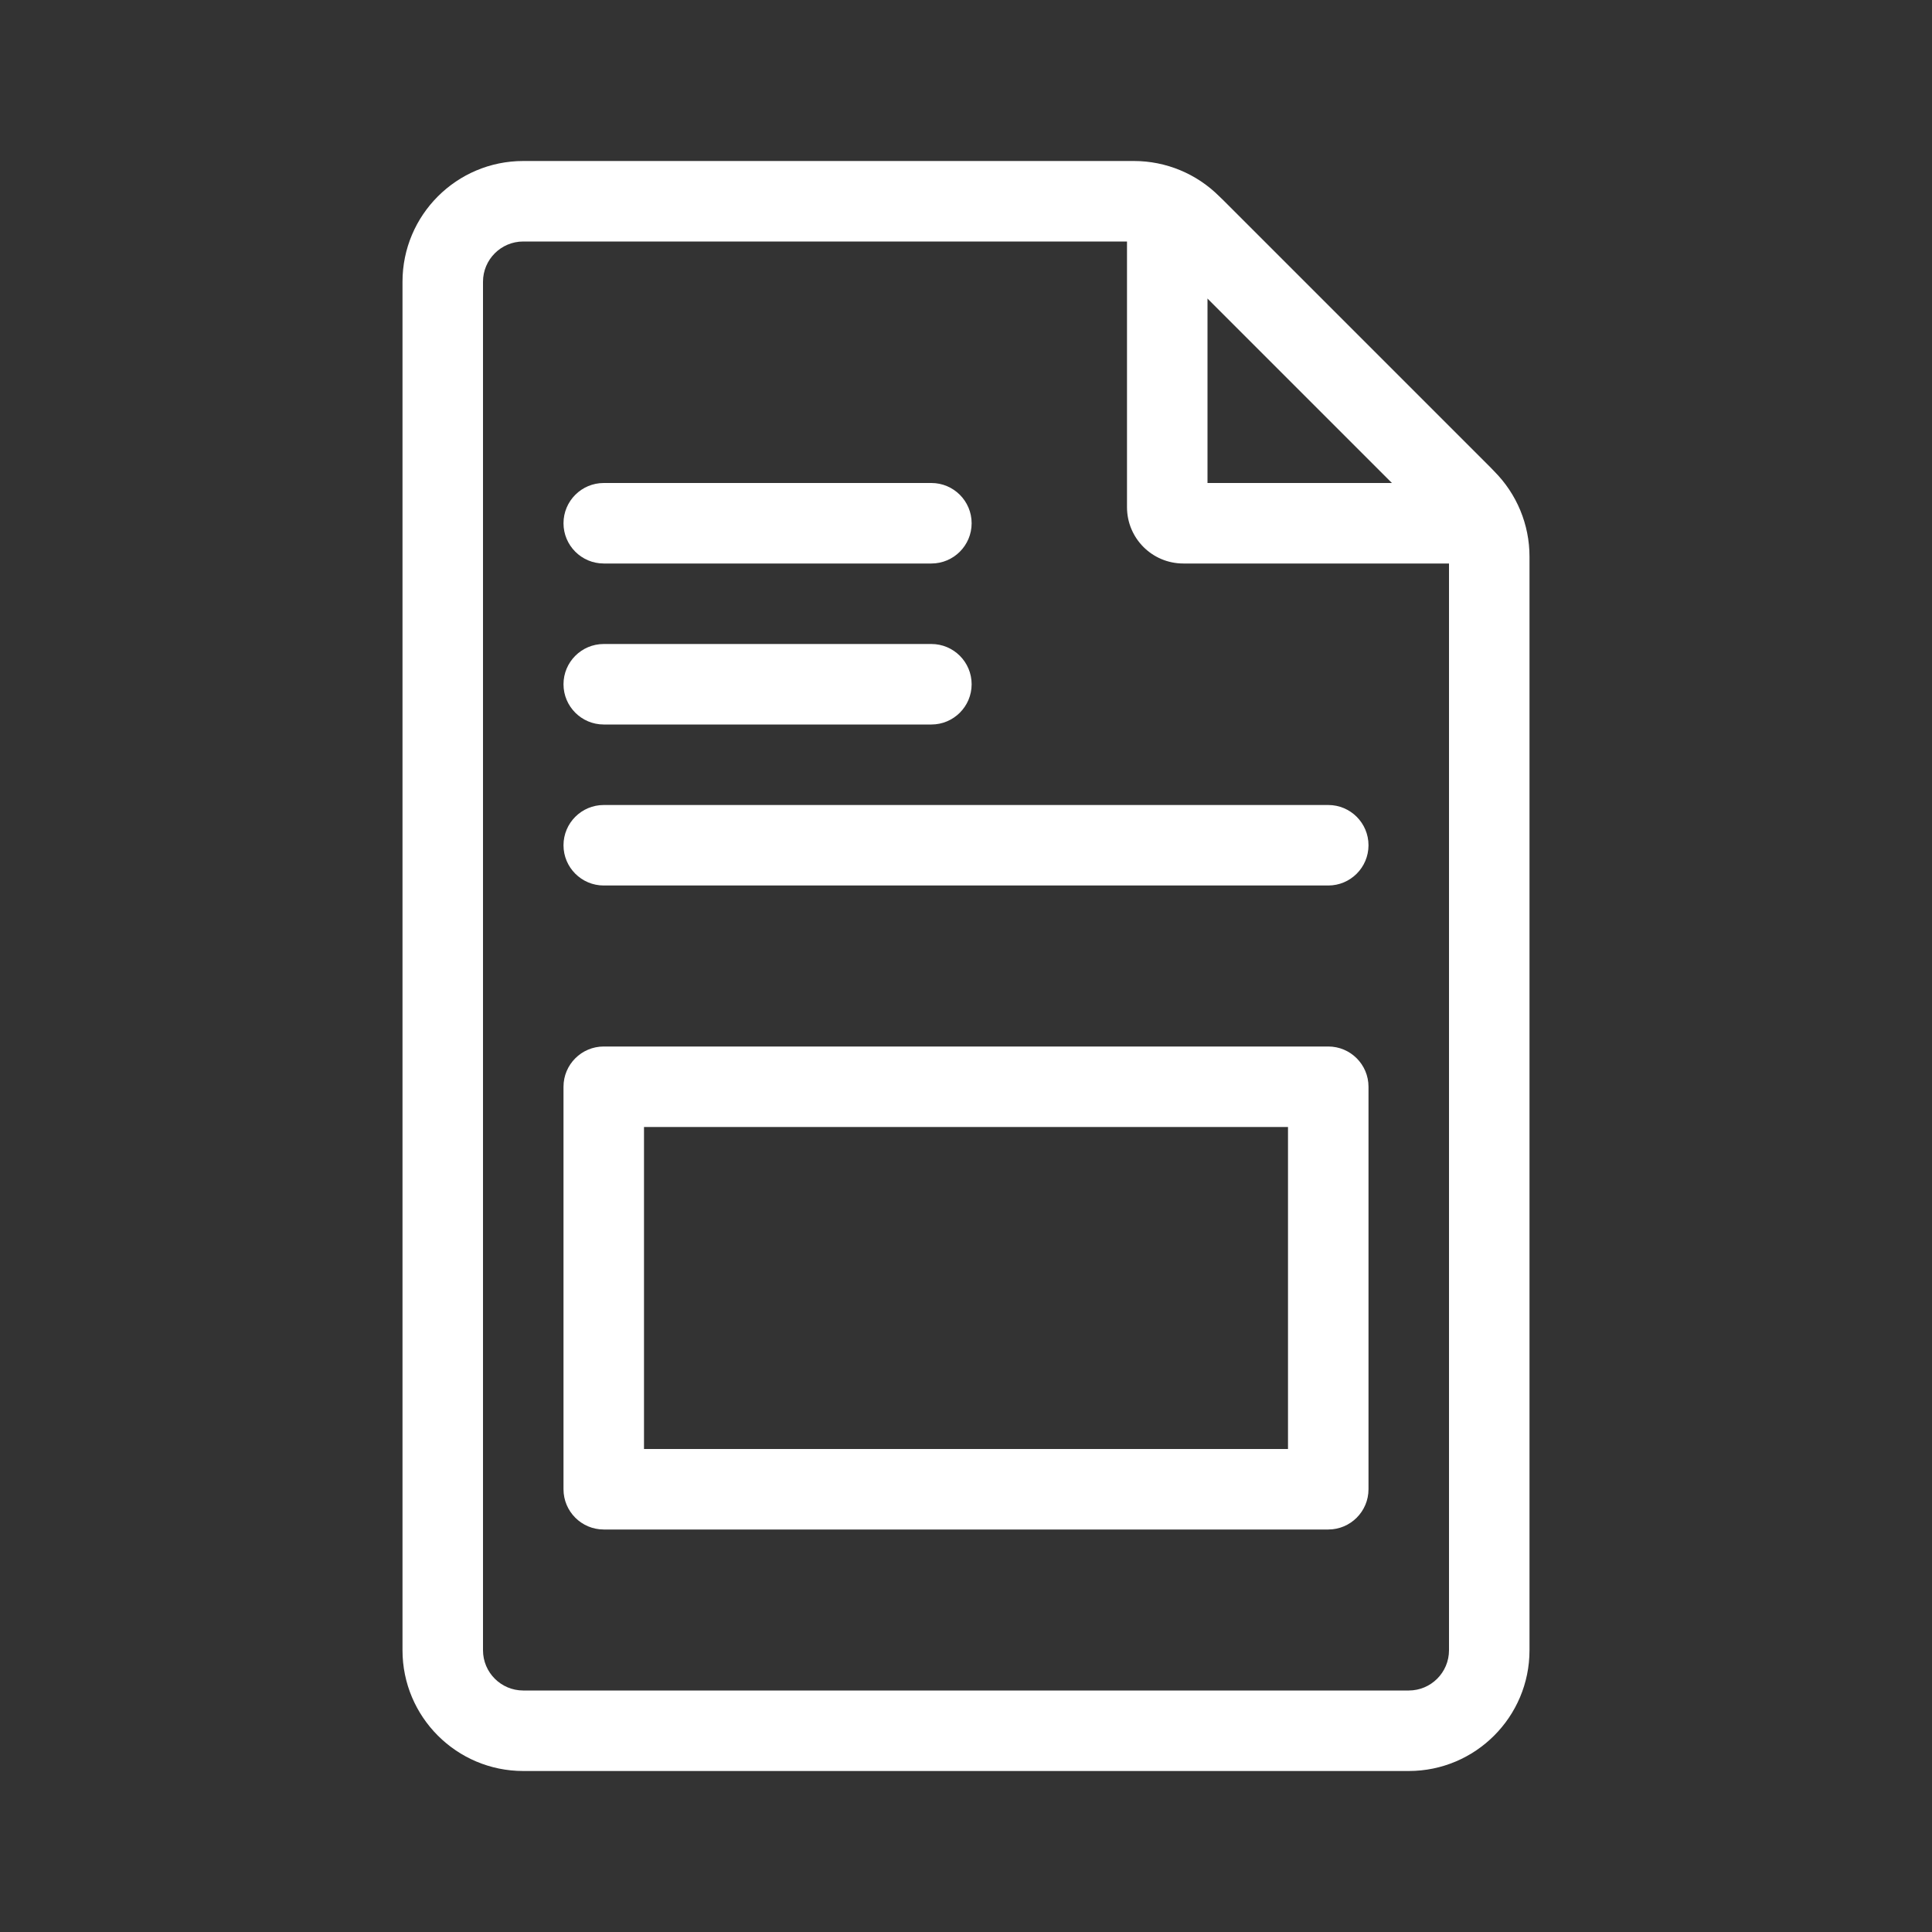 <svg width="24" height="24" viewBox="0 0 24 24" fill="white" xmlns="http://www.w3.org/2000/svg">
<rect x="0" y="0" width="24" height="24" fill="#333333" stroke="none"/>
<path fill-rule="evenodd" clip-rule="evenodd" d="M7 6.5C7 6.224 7.224 6 7.5 6H11.57C11.846 6 12.07 6.224 12.07 6.5C12.07 6.776 11.846 7 11.57 7H7.5C7.224 7 7 6.776 7 6.5Z" />
<path fill-rule="evenodd" clip-rule="evenodd" d="M7 8.5C7 8.224 7.224 8 7.5 8H11.57C11.846 8 12.07 8.224 12.07 8.5C12.07 8.776 11.846 9 11.57 9H7.5C7.224 9 7 8.776 7 8.5Z" />
<path fill-rule="evenodd" clip-rule="evenodd" d="M7 10.5C7 10.224 7.224 10 7.5 10H16.5C16.776 10 17 10.224 17 10.5C17 10.776 16.776 11 16.5 11H7.5C7.224 11 7 10.776 7 10.5Z" />
<path fill-rule="evenodd" clip-rule="evenodd" d="M7 13.5C7 13.224 7.224 13 7.5 13H16.5C16.776 13 17 13.224 17 13.5V18.5C17 18.776 16.776 19 16.5 19H7.5C7.224 19 7 18.776 7 18.5V13.5ZM8 14V18H16V14H8Z" />
<path fill-rule="evenodd" clip-rule="evenodd" d="M15 3.707V6H17.293L15 3.707ZM14 2.983C14 2.359 14.754 2.047 15.195 2.488L18.512 5.805C18.953 6.246 18.641 7 18.017 7H14.7C14.313 7 14 6.687 14 6.3V2.983Z" />
<path fill-rule="evenodd" clip-rule="evenodd" d="M6.5 3C6.224 3 6 3.224 6 3.5V20.5C6 20.776 6.224 21 6.5 21H17.5C17.776 21 18 20.776 18 20.5V6.914C18 6.782 17.947 6.654 17.854 6.561L14.439 3.146C14.346 3.053 14.218 3 14.086 3H6.5ZM5 3.5C5 2.672 5.672 2 6.5 2H14.086C14.484 2 14.865 2.158 15.146 2.439L18.561 5.854C18.842 6.135 19 6.516 19 6.914V20.5C19 21.328 18.328 22 17.5 22H6.5C5.672 22 5 21.328 5 20.5V3.5Z" />
</svg>
